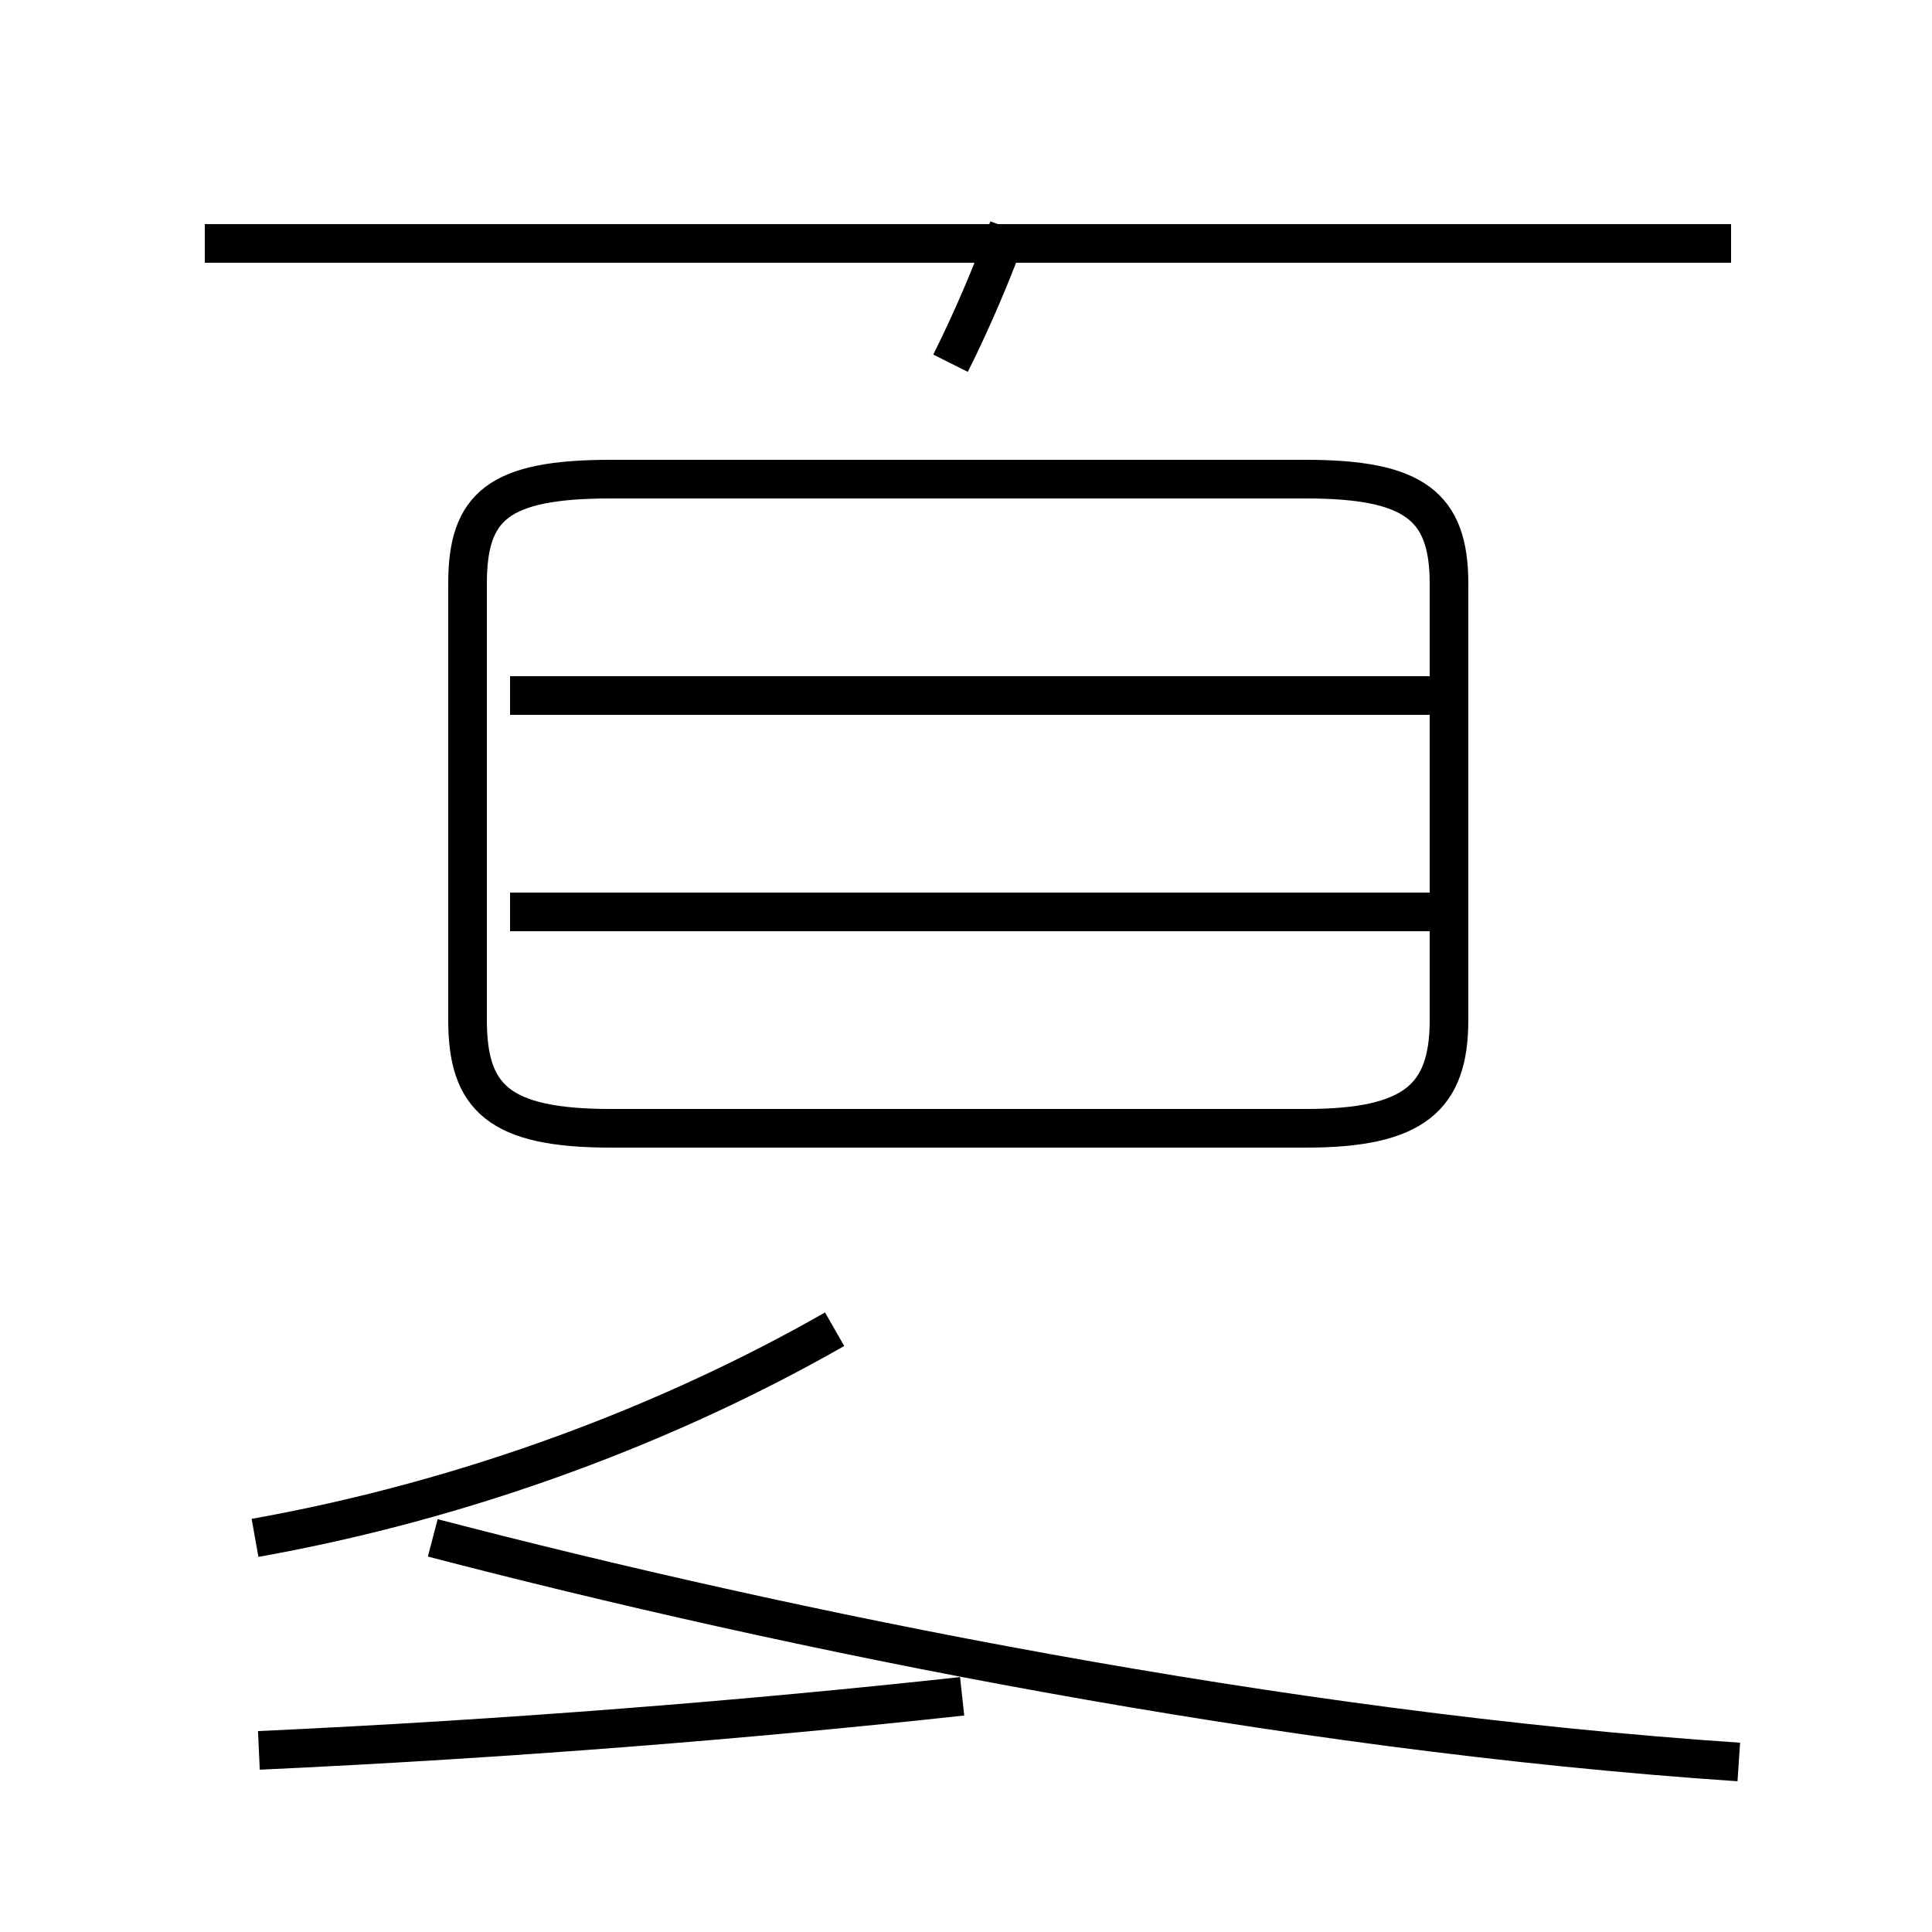 <?xml version='1.0' encoding='utf8'?>
<svg viewBox="0.0 -44.0 50.0 50.0" version="1.1" xmlns="http://www.w3.org/2000/svg">
<rect x="0.0" y="-44.0" width="50.0" height="50.0" fill="#808080" stroke="none"/>
<rect x="-1000" y="-1000" width="2000" height="2000" stroke="white" fill="white"/>
<g style="fill:none; stroke:#000000;  stroke-width:1">
<path d="M 6.6 4.2 C 12.2 5.2 17.4 7.2 21.6 9.6 M 5.3 37.7 L 44.8 37.7 M 15.8 14.8 L 33.8 14.8 C 36.6 14.8 37.5 15.6 37.5 17.6 L 37.5 28.9 C 37.5 30.9 36.6 31.6 33.8 31.6 L 15.8 31.6 C 12.9 31.6 12.1 30.9 12.1 28.9 L 12.1 17.6 C 12.1 15.6 12.9 14.8 15.8 14.8 Z M 37.9 26.0 L 13.2 26.0 M 37.9 20.4 L 13.2 20.4 M 24.6 34.6 C 25.2 35.8 25.7 37.0 26.1 38.1 M 24.9 0.1 C 19.4 -0.5 13.2 -1.0 6.7 -1.3 M 45.0 -1.6 C 33.1 -0.8 20.4 1.8 11.2 4.2" transform="scale(1, -1)" />
</g>
</svg>